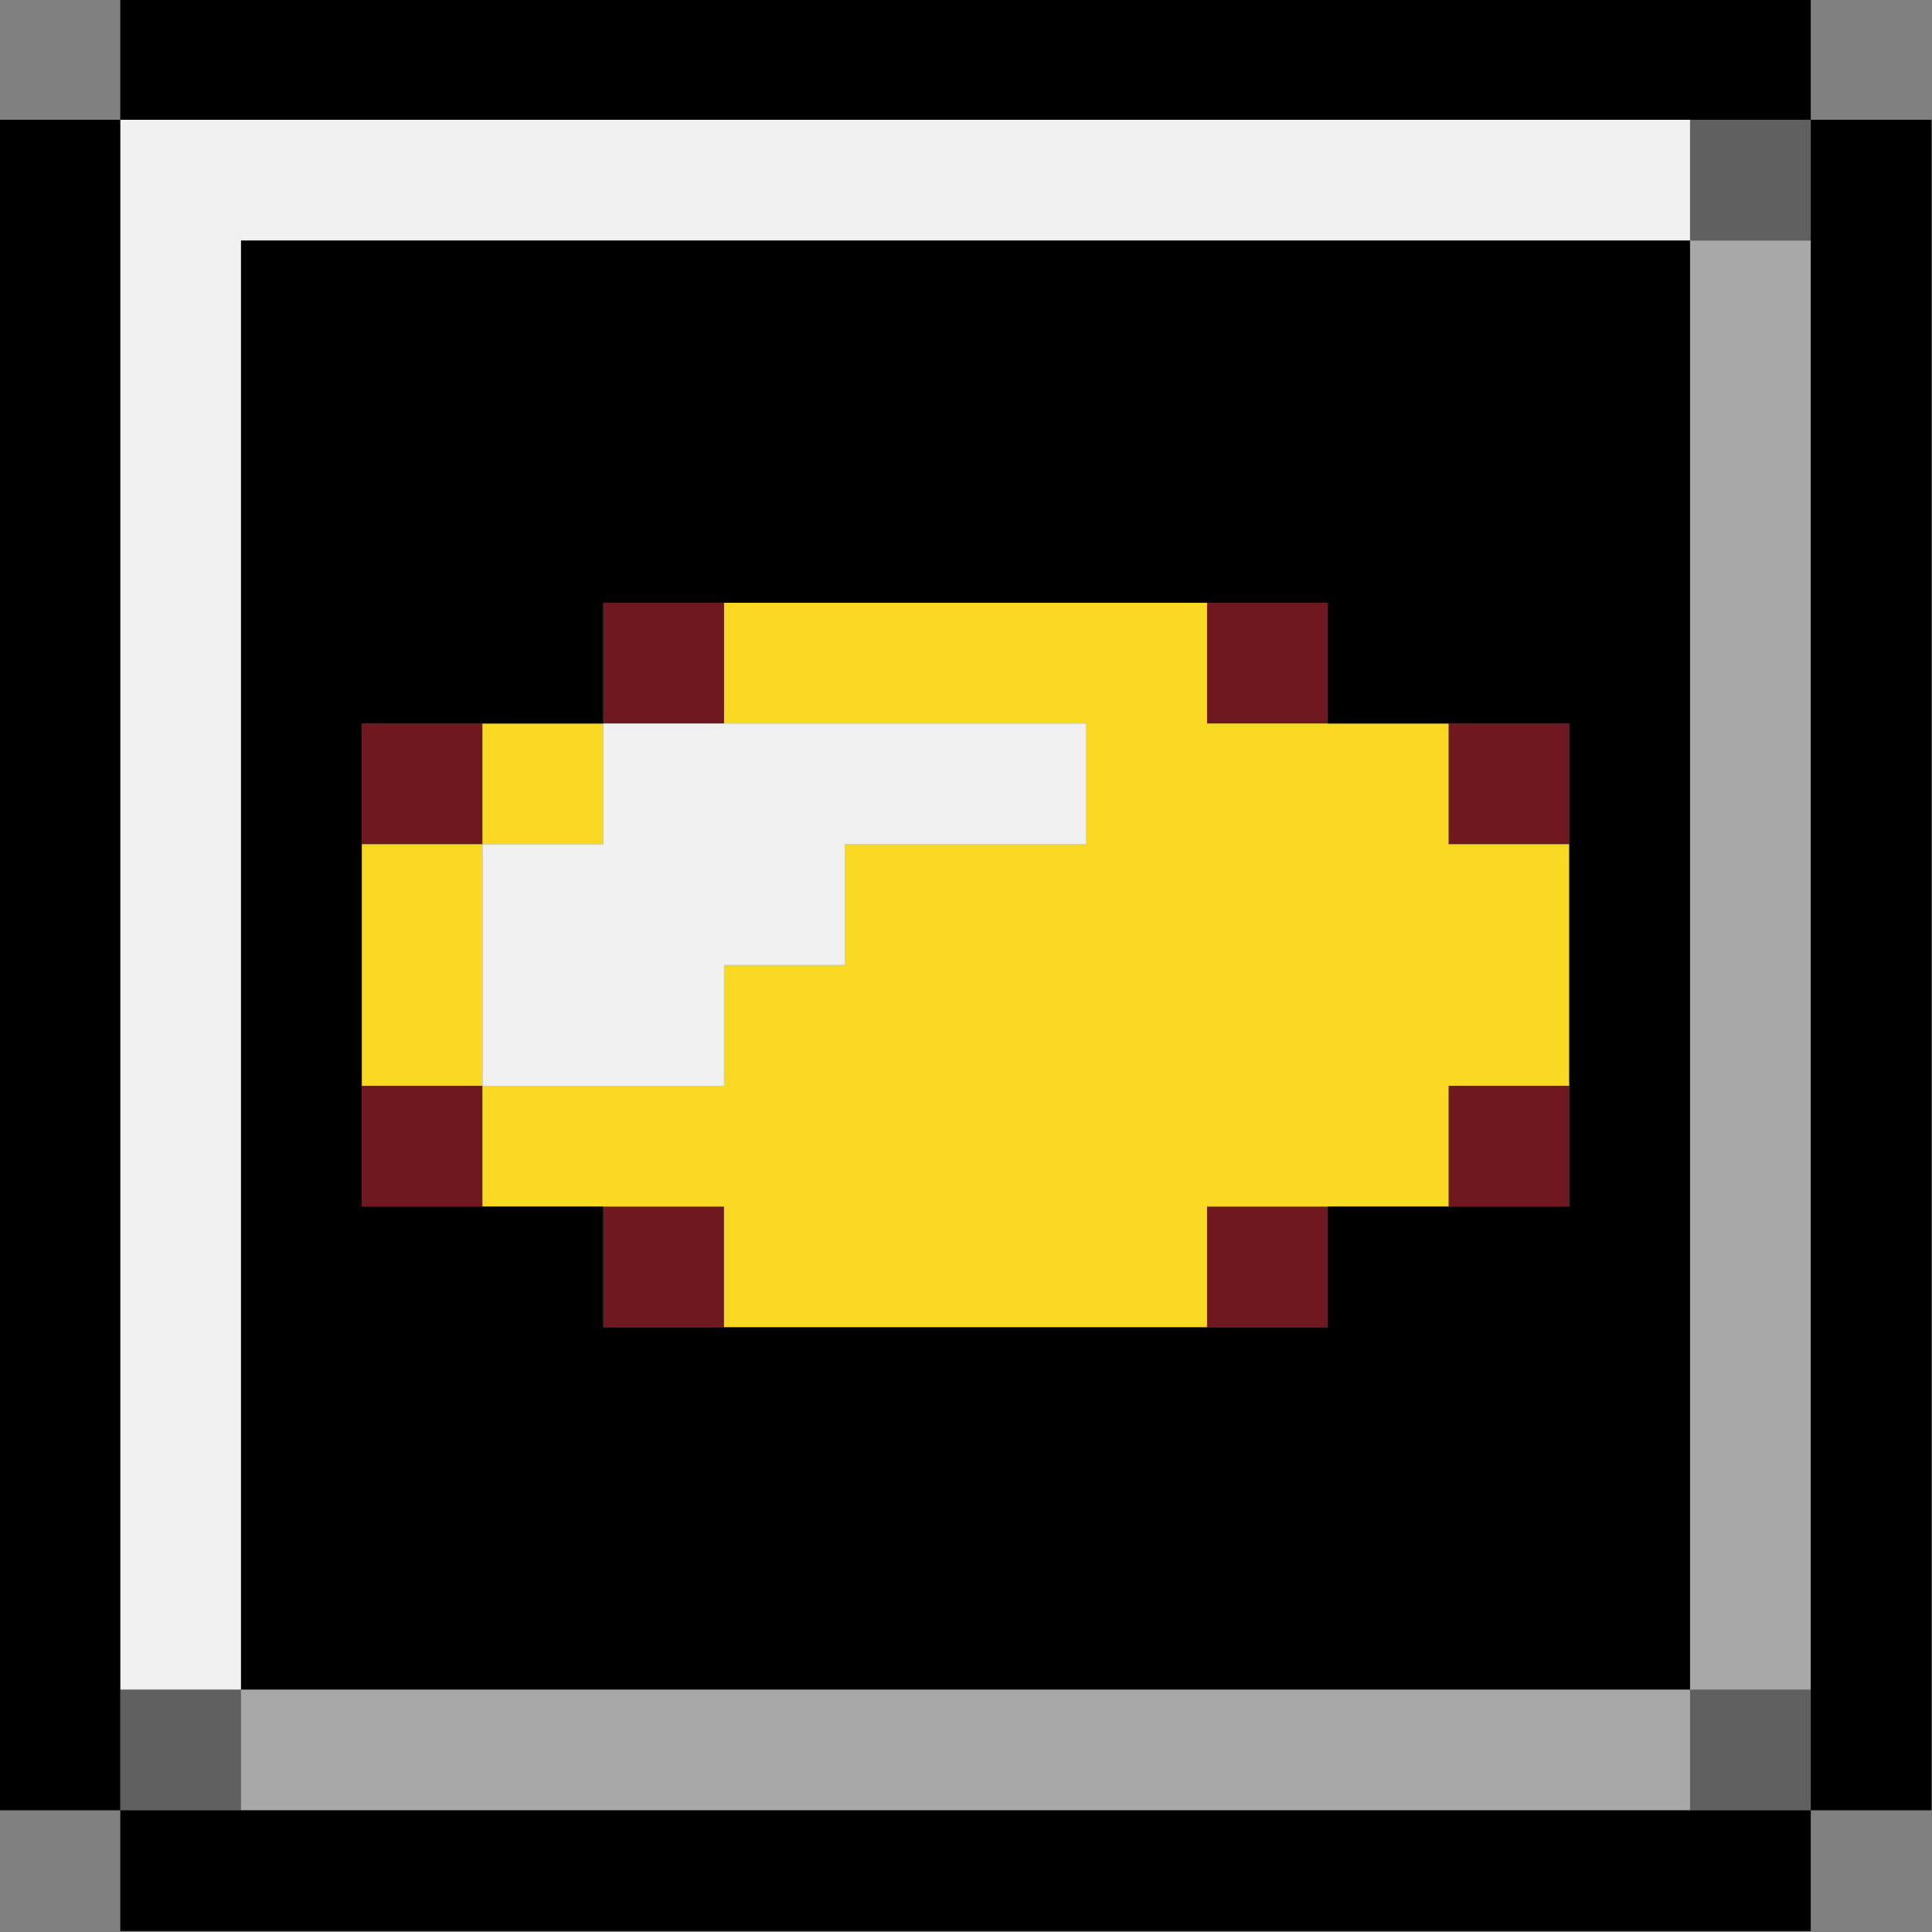 <?xml version="1.0" encoding="UTF-8"?>
<svg id="belt" xmlns="http://www.w3.org/2000/svg" viewBox="0 0 16 16">
  <rect x="0" y="0" width="16" height="16" fill="#808080" stroke="none"/>
  <defs>
    <style>
      .cls-1 {
        fill: #f0f0f0;
      }

      .cls-2 {
        fill: #606060;
      }

      .cls-3 {
        fill: #a8a8a8;
      }

      .cls-4 {
        fill: #f8d820;
      }

      .cls-5 {
        fill: #701820;
      }
    </style>
  </defs>
  <rect class="cls-2" x="13.996" y="13.992" width="1" height="1"/>
  <rect class="cls-2" x=".996" y="13.992" width="1" height="1"/>
  <rect class="cls-5" x="9.996" y="9.992" width="1" height="1"/>
  <rect class="cls-5" x="4.996" y="9.992" width="1" height="1"/>
  <rect class="cls-5" x="11.996" y="8.992" width="1" height="1"/>
  <rect class="cls-5" x="2.996" y="8.992" width="1" height="1"/>
  <rect class="cls-5" x="11.996" y="5.992" width="1" height="1"/>
  <rect class="cls-5" x="2.996" y="5.992" width="1" height="1"/>
  <rect class="cls-5" x="9.996" y="4.992" width="1" height="1"/>
  <g>
    <polygon class="cls-4" points="11.996 6.992 11.996 5.992 10.996 5.992 9.996 5.992 9.996 4.992 8.996 4.992 7.996 4.992 6.996 4.992 5.996 4.992 5.996 5.992 6.996 5.992 7.996 5.992 8.996 5.992 8.996 6.992 7.996 6.992 6.996 6.992 6.996 7.992 5.996 7.992 5.996 8.992 4.996 8.992 3.996 8.992 3.996 9.992 4.996 9.992 5.996 9.992 5.996 10.992 6.996 10.992 7.996 10.992 8.996 10.992 9.996 10.992 9.996 9.992 10.996 9.992 11.996 9.992 11.996 8.992 12.996 8.992 12.996 7.992 12.996 6.992 11.996 6.992"/>
    <polygon class="cls-4" points="3.996 6.992 2.996 6.992 2.996 7.992 2.996 8.992 3.996 8.992 3.996 7.992 3.996 6.992"/>
    <rect class="cls-4" x="3.996" y="5.992" width="1" height="1"/>
  </g>
  <rect class="cls-5" x="4.996" y="4.992" width="1" height="1"/>
  <g>
    <polygon class="cls-3" points="11.996 13.992 10.996 13.992 9.996 13.992 8.996 13.992 7.996 13.992 6.996 13.992 5.996 13.992 4.996 13.992 3.996 13.992 2.996 13.992 1.996 13.992 1.996 14.992 2.996 14.992 3.996 14.992 4.996 14.992 5.996 14.992 6.996 14.992 7.996 14.992 8.996 14.992 9.996 14.992 10.996 14.992 11.996 14.992 12.996 14.992 13.996 14.992 13.996 13.992 12.996 13.992 11.996 13.992"/>
    <polygon class="cls-3" points="13.996 1.992 13.996 2.992 13.996 3.992 13.996 4.992 13.996 5.992 13.996 6.992 13.996 7.992 13.996 8.992 13.996 9.992 13.996 10.992 13.996 11.992 13.996 12.992 13.996 13.992 14.996 13.992 14.996 12.992 14.996 11.992 14.996 10.992 14.996 9.992 14.996 8.992 14.996 7.992 14.996 6.992 14.996 5.992 14.996 4.992 14.996 3.992 14.996 2.992 14.996 1.992 13.996 1.992"/>
  </g>
  <rect class="cls-2" x="13.996" y=".992" width="1" height="1"/>
  <g>
    <polygon class="cls-1" points="6.996 5.992 5.996 5.992 4.996 5.992 4.996 6.992 3.996 6.992 3.996 7.992 3.996 8.992 4.996 8.992 5.996 8.992 5.996 7.992 6.996 7.992 6.996 6.992 7.996 6.992 8.996 6.992 8.996 5.992 7.996 5.992 6.996 5.992"/>
    <polygon class="cls-1" points="12.996 .992 11.996 .992 10.996 .992 9.996 .992 8.996 .992 7.996 .992 6.996 .992 5.996 .992 4.996 .992 3.996 .992 2.996 .992 1.996 .992 .996 .992 .996 1.992 .996 2.992 .996 3.992 .996 4.992 .996 5.992 .996 6.992 .996 7.992 .996 8.992 .996 9.992 .996 10.992 .996 11.992 .996 12.992 .996 13.992 1.996 13.992 1.996 12.992 1.996 11.992 1.996 10.992 1.996 9.992 1.996 8.992 1.996 7.992 1.996 6.992 1.996 5.992 1.996 4.992 1.996 3.992 1.996 2.992 1.996 1.992 2.996 1.992 3.996 1.992 4.996 1.992 5.996 1.992 6.996 1.992 7.996 1.992 8.996 1.992 9.996 1.992 10.996 1.992 11.996 1.992 12.996 1.992 13.996 1.992 13.996 .992 12.996 .992"/>
  </g>
  <g>
    <polygon points="12.996 14.992 11.996 14.992 10.996 14.992 9.996 14.992 8.996 14.992 7.996 14.992 6.996 14.992 5.996 14.992 4.996 14.992 3.996 14.992 2.996 14.992 1.996 14.992 .996 14.992 .996 15.992 1.996 15.992 2.996 15.992 3.996 15.992 4.996 15.992 5.996 15.992 6.996 15.992 7.996 15.992 8.996 15.992 9.996 15.992 10.996 15.992 11.996 15.992 12.996 15.992 13.996 15.992 14.996 15.992 14.996 14.992 13.996 14.992 12.996 14.992"/>
    <polygon points=".996 12.992 .996 11.992 .996 10.992 .996 9.992 .996 8.992 .996 7.992 .996 6.992 .996 5.992 .996 4.992 .996 3.992 .996 2.992 .996 1.992 .996 .992 -.004 .992 -.004 1.992 -.004 2.992 -.004 3.992 -.004 4.992 -.004 5.992 -.004 6.992 -.004 7.992 -.004 8.992 -.004 9.992 -.004 10.992 -.004 11.992 -.004 12.992 -.004 13.992 -.004 14.992 .996 14.992 .996 13.992 .996 12.992"/>
    <path d="M11.996,1.992H1.996v12h12V1.992h-2ZM12.996,6.992v3h-2v1h-6v-1h-2v-4h2v-1h6v1h2v1Z"/>
    <polygon points="14.996 .992 14.996 1.992 14.996 2.992 14.996 3.992 14.996 4.992 14.996 5.992 14.996 6.992 14.996 7.992 14.996 8.992 14.996 9.992 14.996 10.992 14.996 11.992 14.996 12.992 14.996 13.992 14.996 14.992 15.996 14.992 15.996 13.992 15.996 12.992 15.996 11.992 15.996 10.992 15.996 9.992 15.996 8.992 15.996 7.992 15.996 6.992 15.996 5.992 15.996 4.992 15.996 3.992 15.996 2.992 15.996 1.992 15.996 .992 14.996 .992"/>
    <polygon points="2.996 .992 3.996 .992 4.996 .992 5.996 .992 6.996 .992 7.996 .992 8.996 .992 9.996 .992 10.996 .992 11.996 .992 12.996 .992 13.996 .992 14.996 .992 14.996 -.008 13.996 -.008 12.996 -.008 11.996 -.008 10.996 -.008 9.996 -.008 8.996 -.008 7.996 -.008 6.996 -.008 5.996 -.008 4.996 -.008 3.996 -.008 2.996 -.008 1.996 -.008 .996 -.008 .996 .992 1.996 .992 2.996 .992"/>
  </g>
</svg>